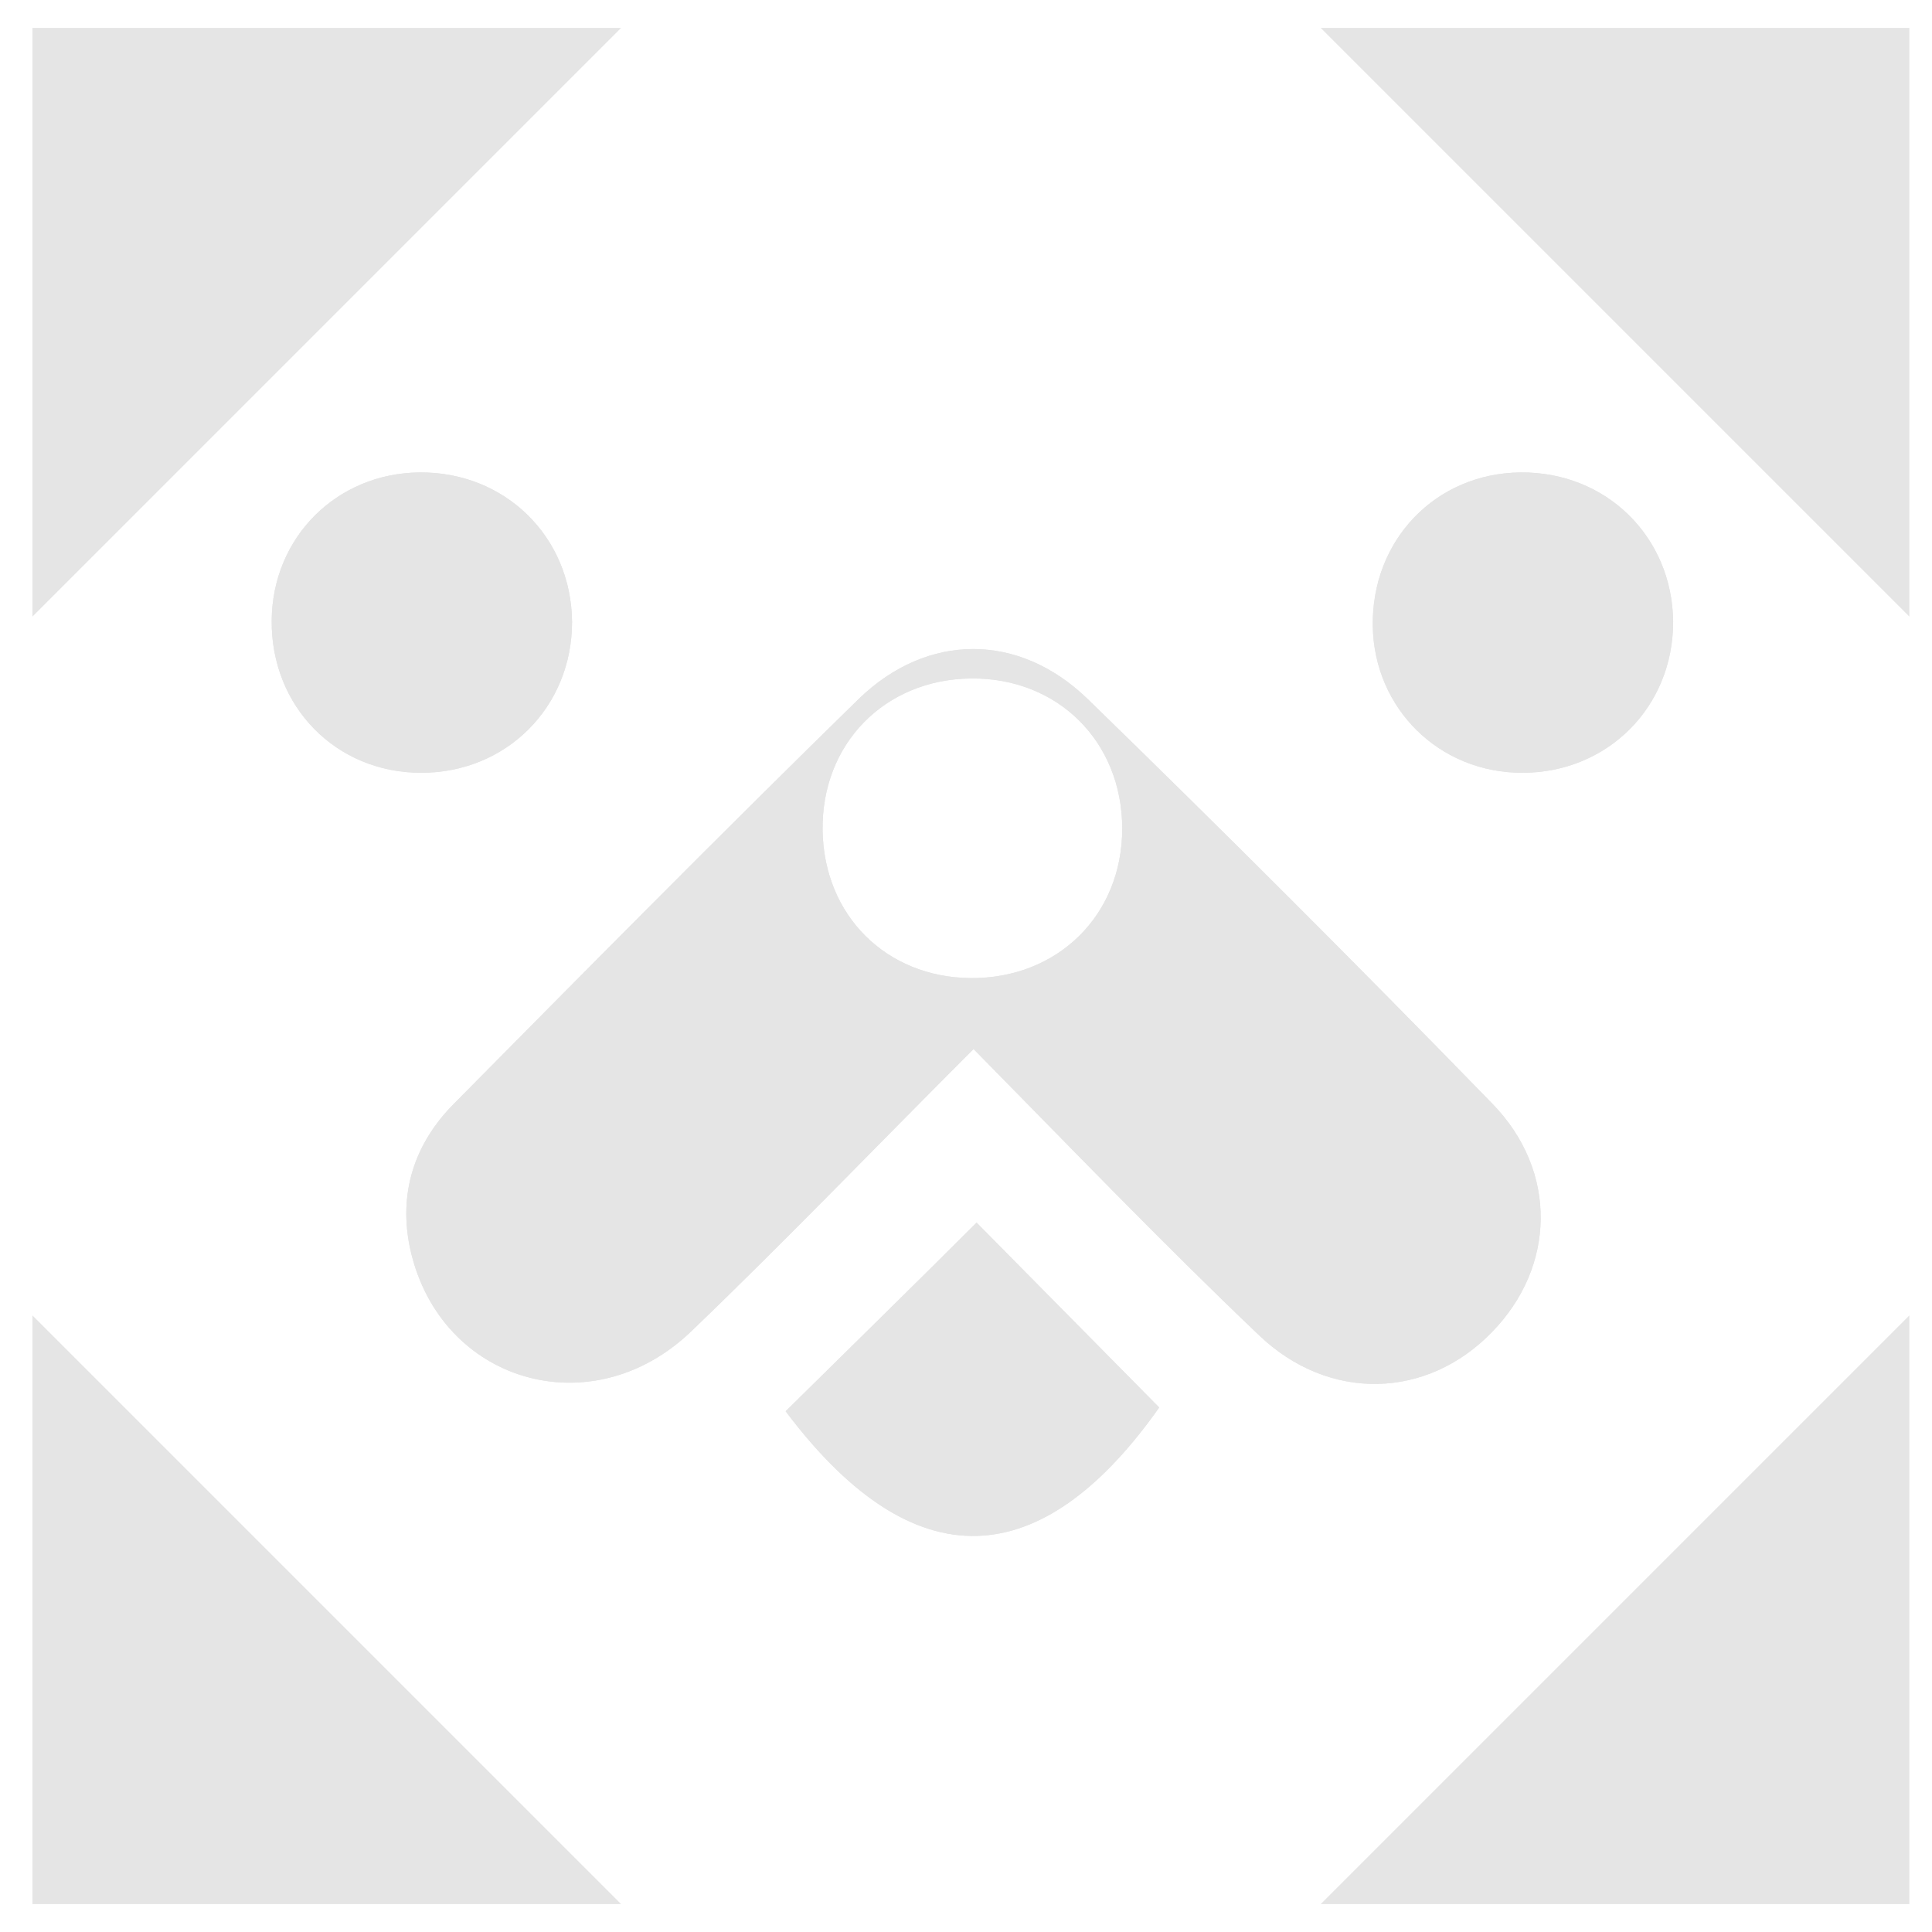 <?xml version="1.0" encoding="utf-8"?>
<!-- Generator: Adobe Illustrator 19.2.0, SVG Export Plug-In . SVG Version: 6.00 Build 0)  -->
<svg version="1.1" id="Layer_3" xmlns="http://www.w3.org/2000/svg" xmlns:xlink="http://www.w3.org/1999/xlink" x="0px" y="0px"
	 viewBox="0 0 256 256" style="enable-background:new 0 0 256 256;" xml:space="preserve">
<style type="text/css">
	.st0{fill:#E5E5E5;}
</style>
<g id="Layer_3_1_">
	<g>
		<path class="st0" d="M129,139c-12.9,12.9-24.9,25.4-37.4,37.4c-13.2,12.7-33.2,6.8-37.2-10.7c-1.7-7.5,0.5-14.2,5.8-19.5
			c17.8-18,35.5-35.9,53.6-53.6c9.1-8.8,21.2-8.8,30.3,0c18.1,17.6,36,35.5,53.6,53.6c8.8,9,8.4,21.7,0,30.3
			c-8.6,8.9-21.6,9.3-30.9,0.4C154,164.7,141.8,152,129,139z M128.7,89.9c-11.5,0.1-19.9,8.7-19.7,20.2c0.2,11.2,8.4,19.4,19.6,19.5
			c11.5,0.1,20.1-8.3,20.1-19.8C148.7,98.3,140.2,89.8,128.7,89.9z"/>
		<path class="st0" d="M75.8,82.4c0,11.3-8.7,20-20,20c-11.3,0-19.9-8.8-19.8-20.2c0.1-11,8.6-19.5,19.6-19.6
			C66.9,62.5,75.7,71.1,75.8,82.4z"/>
		<path class="st0" d="M201.5,62.6c11.3-0.1,20.1,8.5,20.2,19.8c0,11.3-8.7,20-20,20c-11,0-19.6-8.5-19.8-19.4
			C181.7,71.6,190.2,62.7,201.5,62.6z"/>
		<path class="st0" d="M129.4,162c7.7,7.8,15.9,16.1,24.2,24.5c-14.4,20.4-31.3,24.7-49.5,0.5C112.4,178.8,120.8,170.6,129.4,162z"
			/>
	</g>
	<g>
		<path class="st0" d="M129,139c-12.9,12.9-24.9,25.4-37.4,37.4c-13.2,12.7-33.2,6.8-37.2-10.7c-1.7-7.5,0.5-14.2,5.8-19.5
			c17.8-18,35.5-35.9,53.6-53.6c9.1-8.8,21.2-8.8,30.3,0c18.1,17.6,36,35.5,53.6,53.6c8.8,9,8.4,21.7,0,30.3
			c-8.6,8.9-21.6,9.3-30.9,0.4C154,164.7,141.8,152,129,139z M128.7,89.9c-11.5,0.1-19.9,8.7-19.7,20.2c0.2,11.2,8.4,19.4,19.6,19.5
			c11.5,0.1,20.1-8.3,20.1-19.8C148.7,98.3,140.2,89.8,128.7,89.9z"/>
		<path class="st0" d="M75.8,82.4c0,11.3-8.7,20-20,20c-11.3,0-19.9-8.8-19.8-20.2c0.1-11,8.6-19.5,19.6-19.6
			C66.9,62.5,75.7,71.1,75.8,82.4z"/>
		<path class="st0" d="M201.5,62.6c11.3-0.1,20.1,8.5,20.2,19.8c0,11.3-8.7,20-20,20c-11,0-19.6-8.5-19.8-19.4
			C181.7,71.6,190.2,62.7,201.5,62.6z"/>
		<path class="st0" d="M129.4,162c7.7,7.8,15.9,16.1,24.2,24.5c-14.4,20.4-31.3,24.7-49.5,0.5C112.4,178.8,120.8,170.6,129.4,162z"
			/>
	</g>
</g>
<polyline class="st0" points="4.3,81.7 4.3,3.7 82.3,3.7 "/>
<polyline class="st0" points="82.3,252.3 4.3,252.3 4.3,174.3 "/>
<polyline class="st0" points="253,174.3 253,252.3 175,252.3 "/>
<polyline class="st0" points="175,3.7 253,3.7 253,81.7 "/>
</svg>
